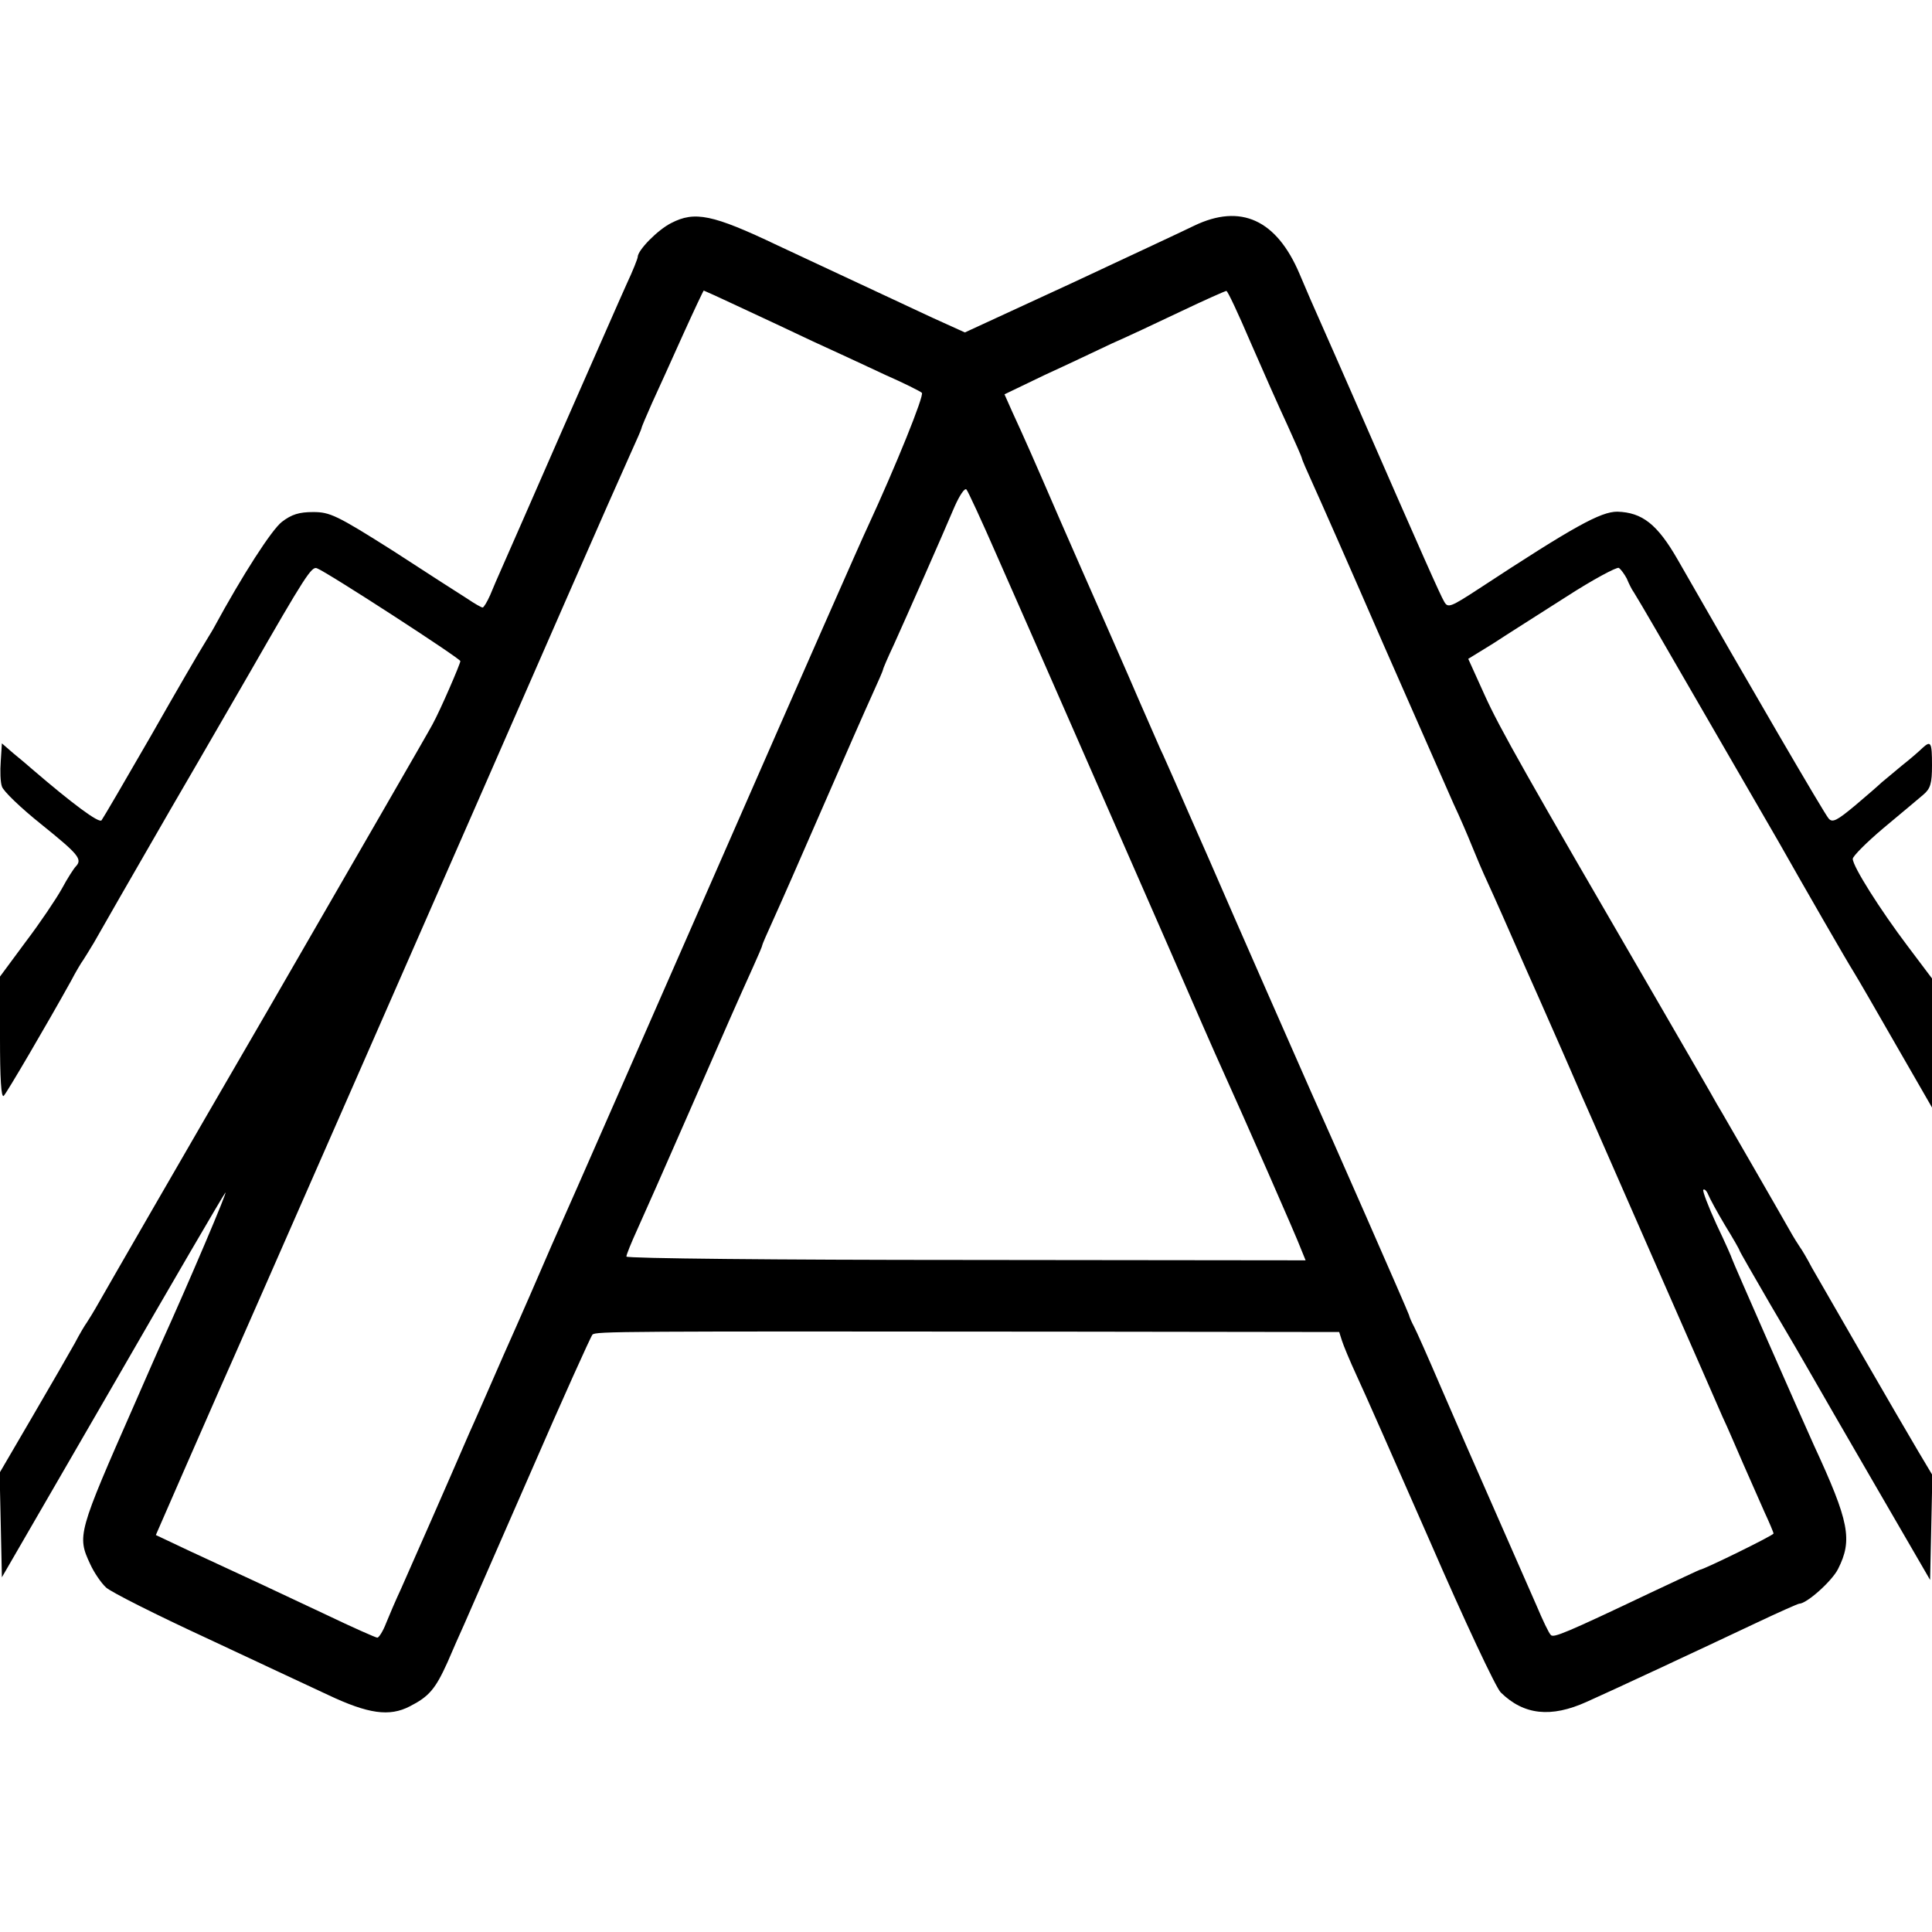 <?xml version="1.0" standalone="no"?>
<!DOCTYPE svg PUBLIC "-//W3C//DTD SVG 20010904//EN"
 "http://www.w3.org/TR/2001/REC-SVG-20010904/DTD/svg10.dtd">
<svg version="1.0" xmlns="http://www.w3.org/2000/svg"
 width="512pt" height="512pt" viewBox="0 0 512 512"
 preserveAspectRatio="xMidYMid meet">
<g transform="translate(0,512) scale(0.1,-0.1)"
fill="#000000" stroke="none">
<path d="M1779 4529 c-36 -18 -89 -72 -89 -90 0 -4 -13 -37 -29 -71 -16 -35
-92 -209 -171 -388 -78 -178 -150 -343 -160 -365 -10 -22 -24 -55 -31 -72 -8
-18 -17 -33 -20 -33 -3 0 -21 10 -40 23 -19 12 -108 69 -197 127 -150 95 -168
103 -212 103 -37 0 -57 -6 -83 -26 -27 -21 -104 -140 -181 -282 -6 -11 -19
-31 -27 -45 -9 -14 -72 -122 -139 -240 -68 -118 -127 -219 -131 -224 -7 -8
-77 44 -183 135 -11 10 -34 29 -51 43 l-30 26 -3 -47 c-2 -26 -1 -56 3 -67 3
-12 50 -57 105 -101 98 -79 109 -92 91 -111 -5 -5 -22 -31 -37 -59 -15 -27
-58 -91 -96 -141 l-68 -92 0 -163 c0 -106 3 -160 10 -153 8 8 113 187 178 304
13 25 28 50 32 55 4 6 17 27 29 47 11 20 103 180 204 355 102 175 195 337 208
359 148 258 165 284 179 278 27 -10 380 -239 380 -246 0 -7 -53 -130 -74 -168
-7 -14 -203 -353 -435 -755 -233 -401 -434 -750 -448 -775 -14 -25 -29 -49
-33 -55 -4 -5 -19 -30 -32 -55 -14 -25 -64 -112 -112 -194 l-87 -149 3 -138 3
-139 290 501 c159 276 295 509 302 518 10 13 -97 -239 -172 -404 -7 -16 -38
-86 -68 -155 -151 -343 -153 -350 -118 -425 10 -22 29 -50 42 -62 13 -12 132
-72 264 -133 132 -62 278 -130 325 -152 106 -50 162 -58 216 -30 51 26 68 46
100 117 14 33 34 78 44 100 10 22 88 202 175 400 86 198 161 364 165 368 8 9
69 9 1252 8 l727 -1 7 -22 c4 -13 21 -54 39 -93 18 -38 106 -238 196 -443 89
-205 173 -384 186 -397 61 -60 133 -68 228 -25 61 27 301 139 449 209 59 28
111 51 114 51 20 0 87 60 103 92 39 77 30 125 -64 328 -34 75 -217 491 -217
494 0 2 -18 43 -41 91 -22 48 -38 90 -35 92 3 3 9 -3 13 -13 4 -10 24 -47 45
-82 21 -34 38 -64 38 -66 0 -2 37 -66 81 -142 45 -76 94 -160 108 -185 14 -25
91 -158 171 -296 l145 -250 3 139 3 139 -37 62 c-46 77 -247 426 -282 487 -13
25 -28 50 -32 55 -4 6 -17 26 -28 46 -11 19 -54 95 -97 169 -43 74 -85 148
-95 164 -9 17 -84 146 -165 286 -338 582 -411 710 -451 799 l-43 95 65 40 c35
23 122 78 194 124 71 46 135 80 140 77 6 -4 15 -17 21 -28 5 -12 13 -29 19
-37 5 -8 32 -53 59 -100 101 -174 304 -526 324 -560 69 -122 183 -320 199
-345 10 -16 61 -104 113 -195 l95 -165 0 171 0 171 -64 85 c-74 98 -146 212
-146 232 0 7 37 44 82 82 46 38 93 78 105 88 19 16 23 30 23 78 0 61 -3 66
-25 46 -7 -7 -32 -29 -55 -47 -23 -19 -48 -40 -54 -45 -6 -6 -37 -33 -69 -60
-49 -41 -61 -47 -71 -35 -11 12 -209 352 -400 686 -54 94 -94 125 -160 127
-44 0 -115 -39 -365 -203 -78 -51 -84 -53 -94 -35 -10 17 -53 113 -239 539
-34 77 -73 167 -88 200 -15 33 -40 91 -56 129 -61 144 -156 187 -279 128 -22
-11 -168 -79 -324 -152 l-284 -131 -86 39 c-191 89 -263 123 -411 192 -172 82
-219 91 -281 59z m182 -223 c52 -24 139 -65 194 -91 55 -25 141 -65 190 -88
50 -22 94 -44 98 -48 7 -6 -69 -194 -143 -354 -11 -22 -184 -415 -385 -874
-201 -459 -374 -852 -384 -875 -10 -23 -41 -93 -69 -156 -27 -63 -84 -194
-127 -290 -42 -96 -83 -190 -91 -207 -57 -132 -153 -350 -181 -413 -14 -30
-32 -72 -40 -92 -8 -21 -19 -38 -23 -38 -4 0 -65 27 -136 61 -140 66 -219 103
-360 168 l-91 43 79 181 c44 100 86 196 93 212 16 34 700 1593 917 2090 77
176 153 348 169 383 16 35 29 65 29 67 0 3 13 33 28 67 16 35 53 116 82 181
29 64 54 117 55 117 1 0 45 -20 96 -44z m1353 -93 c33 -76 77 -175 98 -220 21
-46 38 -85 38 -87 0 -3 13 -33 29 -68 16 -35 100 -225 186 -423 87 -198 171
-389 187 -425 17 -36 38 -85 48 -110 10 -25 29 -70 43 -100 14 -30 60 -134
102 -230 43 -96 85 -193 95 -215 10 -22 32 -74 50 -115 18 -41 43 -97 55 -125
12 -27 84 -192 160 -365 76 -173 148 -337 160 -365 13 -27 37 -84 55 -125 18
-41 43 -98 56 -127 13 -28 24 -54 24 -57 0 -5 -186 -96 -195 -96 -1 0 -61 -28
-131 -61 -225 -107 -257 -120 -264 -112 -5 4 -22 40 -38 78 -17 39 -67 153
-112 255 -45 102 -109 248 -142 325 -33 77 -65 149 -71 160 -6 11 -12 25 -13
30 -2 8 -215 493 -259 590 -23 52 -204 463 -271 618 -36 81 -76 173 -90 205
-14 31 -31 71 -39 87 -7 17 -46 104 -85 195 -40 91 -80 183 -90 205 -10 22
-50 114 -90 205 -74 171 -93 214 -128 290 l-20 45 106 51 c59 27 139 65 177
83 39 17 122 56 185 86 63 30 117 54 120 54 3 1 32 -61 64 -136z m-671 -568
c92 -208 287 -654 454 -1035 68 -157 130 -298 138 -315 62 -137 202 -455 214
-488 l11 -27 -900 1 c-499 0 -900 4 -900 9 0 5 13 37 29 72 16 35 77 173 136
308 106 243 125 286 171 388 13 29 24 54 24 57 0 2 13 32 29 67 16 35 75 169
131 298 56 129 115 263 131 298 16 35 29 65 29 67 0 3 13 33 29 67 33 73 128
288 161 366 13 29 26 49 31 45 4 -4 41 -84 82 -178z"/>
</g>
</svg>

